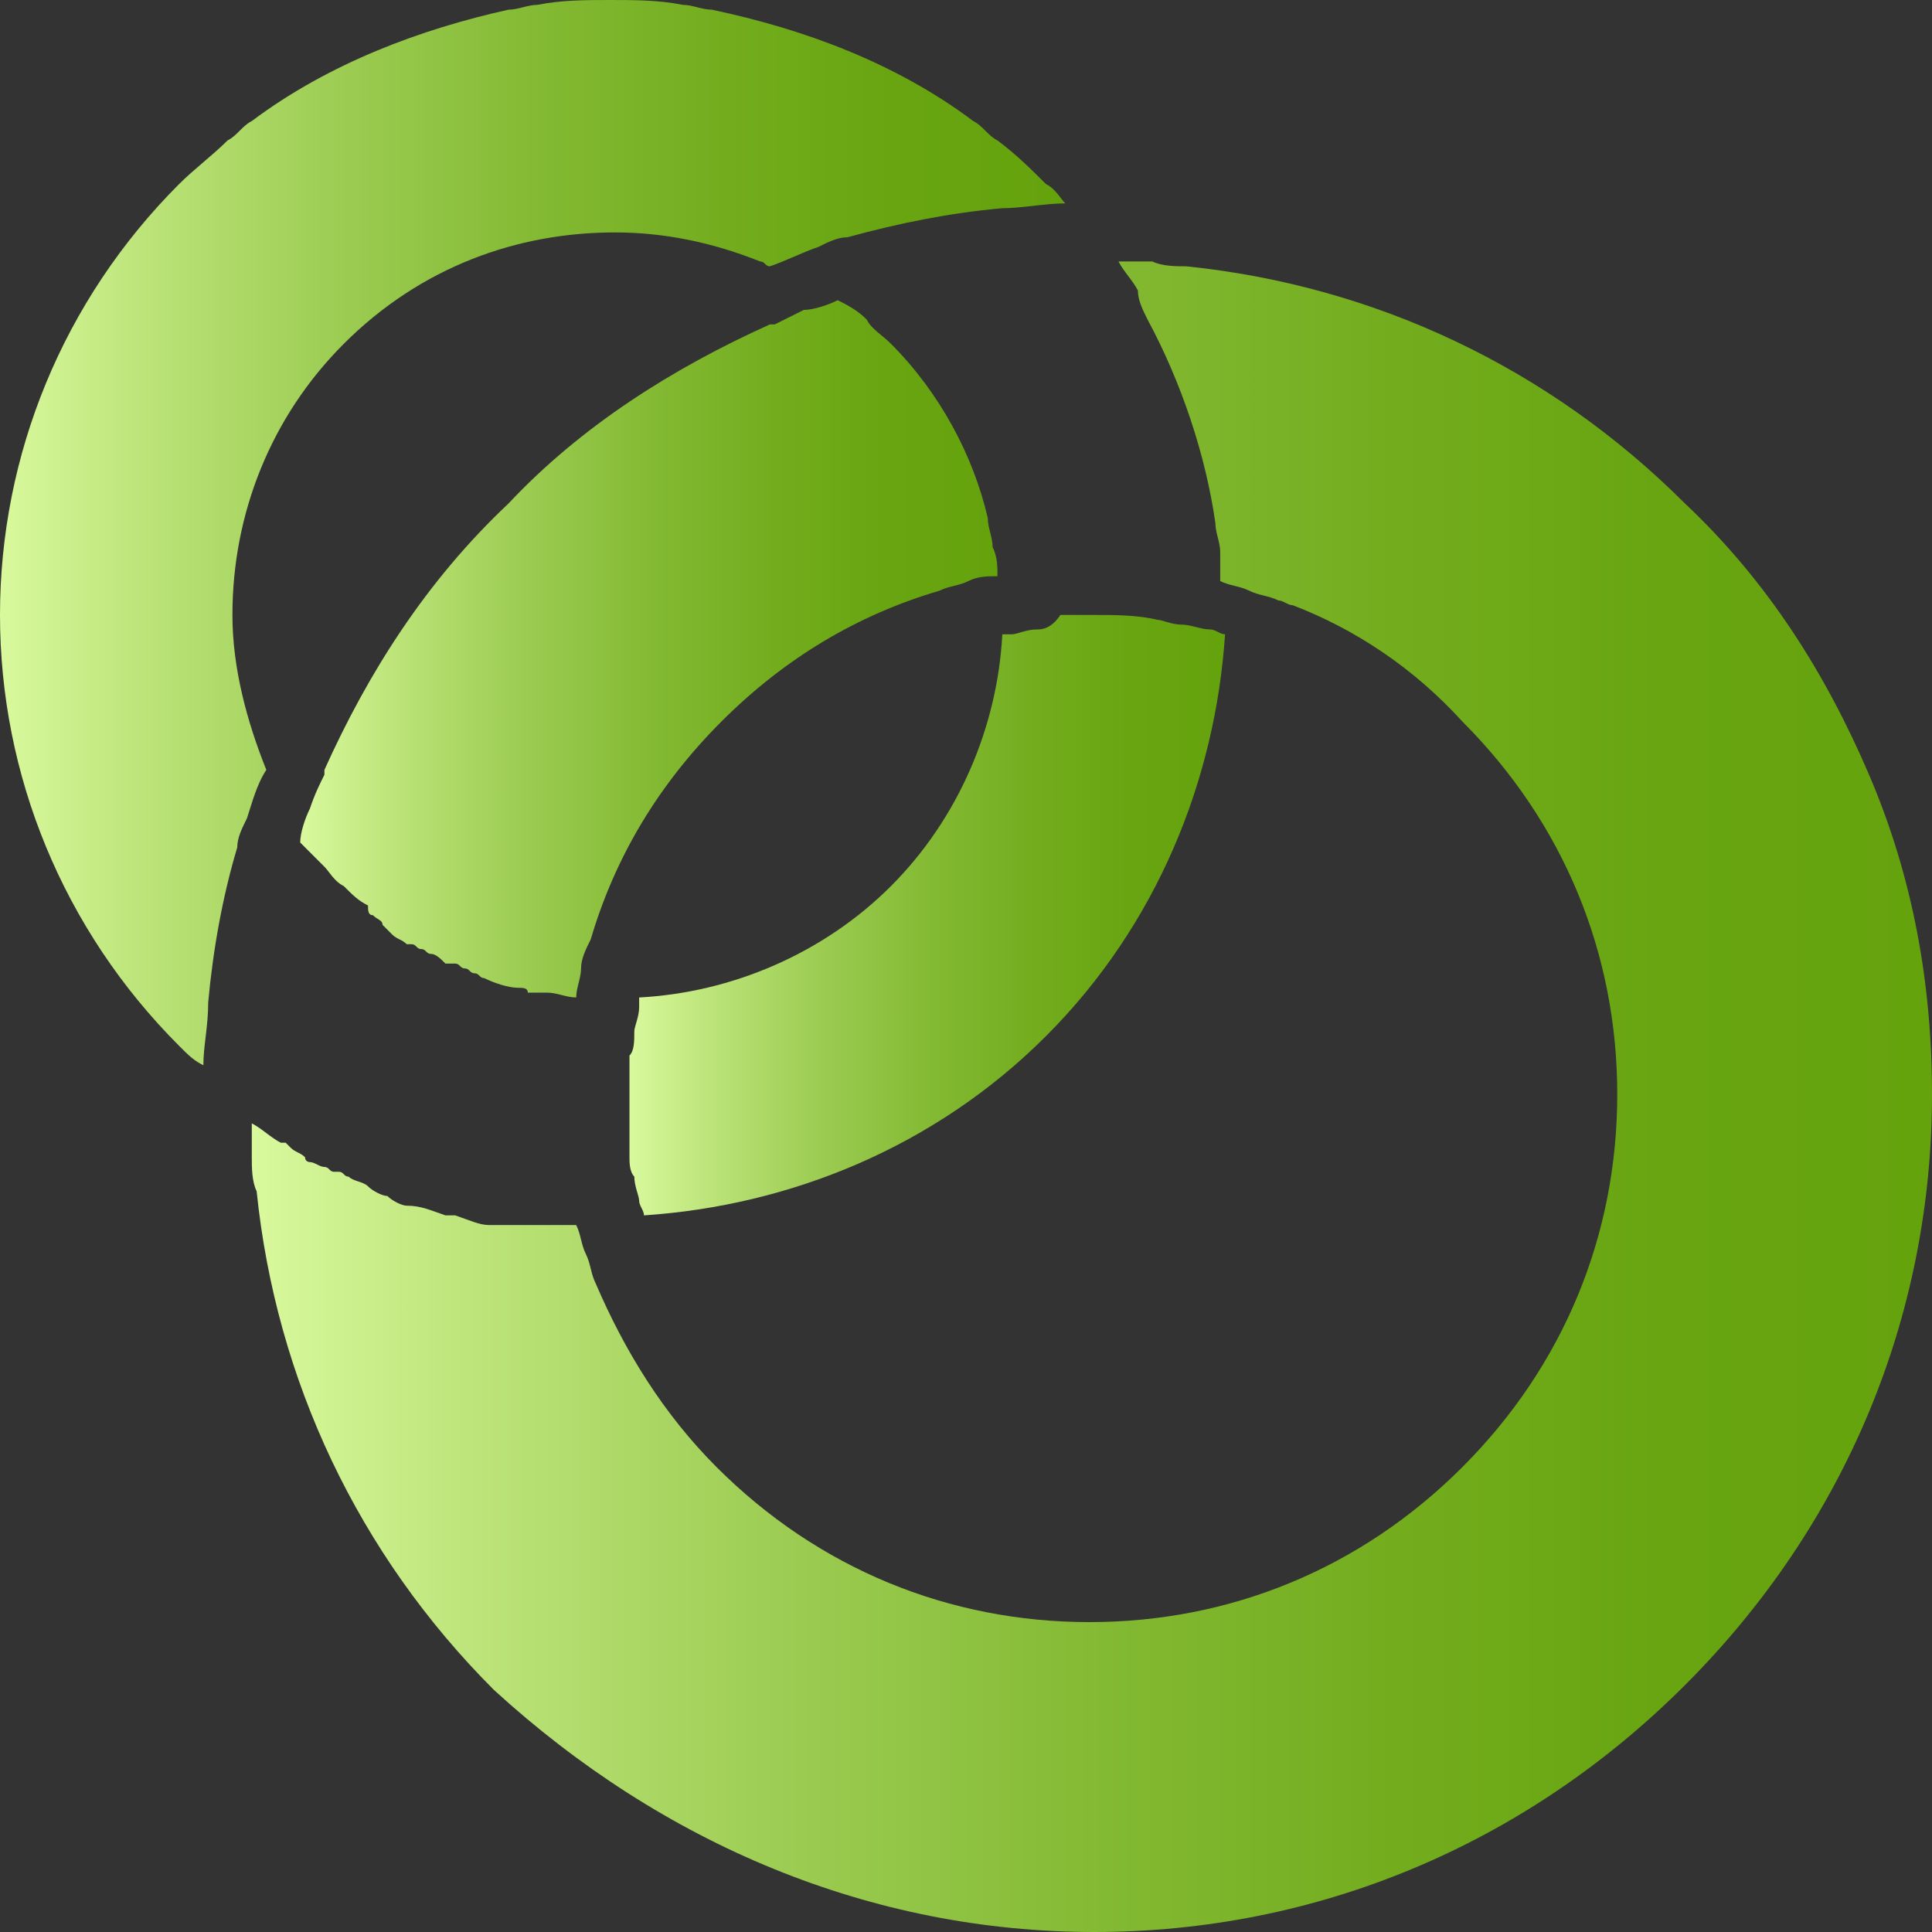 <?xml version="1.0" encoding="UTF-8"?>
<svg id="logo-89" xmlns="http://www.w3.org/2000/svg" xmlns:xlink="http://www.w3.org/1999/xlink" viewBox="0 0 39.9 39.9">
  <rect x="0" y="0" width="39.9" height="39.9" fill="#333333" stroke="none"/>
  <defs>
    <style>
      .cls-1 {
        fill: url(#Gradiente_sem_nome_10-2);
      }

      .cls-1, .cls-2, .cls-3, .cls-4 {
        stroke-width: 0px;
      }

      .cls-2 {
        fill: url(#Gradiente_sem_nome_10-4);
      }

      .cls-3 {
        fill: url(#Gradiente_sem_nome_10);
      }

      .cls-4 {
        fill: url(#Gradiente_sem_nome_10-3);
      }
    </style>
    <linearGradient id="Gradiente_sem_nome_10" data-name="Gradiente sem nome 10" x1="13" y1="18.9" x2="25.3" y2="18.9" gradientUnits="userSpaceOnUse">
      <stop offset="0" stop-color="#d9f99d"/>
      <stop offset=".14" stop-color="#bbe378"/>
      <stop offset=".32" stop-color="#9ccc52"/>
      <stop offset=".5" stop-color="#84ba34"/>
      <stop offset=".68" stop-color="#73ad1e"/>
      <stop offset=".84" stop-color="#68a511"/>
      <stop offset="1" stop-color="#65a30d"/>
    </linearGradient>
    <linearGradient id="Gradiente_sem_nome_10-2" data-name="Gradiente sem nome 10" x1="5.2" y1="22.65" x2="39.9" y2="22.65" xlink:href="#Gradiente_sem_nome_10"/>
    <linearGradient id="Gradiente_sem_nome_10-3" data-name="Gradiente sem nome 10" x1="6.2" y1="13.4" x2="20.6" y2="13.4" xlink:href="#Gradiente_sem_nome_10"/>
    <linearGradient id="Gradiente_sem_nome_10-4" data-name="Gradiente sem nome 10" x1="0" y1="11" x2="22" y2="11" xlink:href="#Gradiente_sem_nome_10"/>
  </defs>
  <path class="cls-3" d="M21.4,13c-.2,0-.4.1-.5.1h-.2c-.1,1.9-.9,3.8-2.3,5.2-1.4,1.4-3.3,2.2-5.2,2.3h0v.2c0,.2-.1.4-.1.5h0c0,.2,0,.4-.1.5h0v1.1h0v.2h0v.2h0v.4h0v.2h0c0,.1,0,.3.1.4h0c0,.2.1.4.1.5s.1.2.1.3h0c3-.2,6-1.4,8.3-3.7s3.5-5.3,3.7-8.3c-.1,0-.2-.1-.3-.1-.2,0-.4-.1-.6-.1s-.4-.1-.5-.1c-.4-.1-.9-.1-1.3-.1h-.7c-.2.3-.4.3-.5.3Z"/>
  <path class="cls-1" d="M23.7,6.6c.7,1.3,1.2,2.8,1.4,4.2,0,.2.1.4.1.6v.6c.2.1.4.1.6.2.2.1.4.1.6.2h0c.1,0,.2.1.3.1,1.3.5,2.5,1.3,3.5,2.4,2.1,2.1,3.2,4.8,3.2,7.7s-1.1,5.6-3.2,7.7-4.8,3.2-7.7,3.2-5.6-1.1-7.7-3.2c-1.1-1.1-1.9-2.4-2.5-3.8h0c-.1-.2-.1-.4-.2-.6h0c-.1-.2-.1-.4-.2-.6h-1.8c-.2,0-.4-.1-.7-.2h-.2c-.3-.1-.5-.2-.8-.2-.1,0-.3-.1-.4-.2-.1,0-.3-.1-.4-.2s-.3-.1-.4-.2c-.1,0-.1-.1-.2-.1h-.1c-.1,0-.1-.1-.2-.1h0c-.1,0-.2-.1-.3-.1,0,0-.1,0-.1-.1-.1-.1-.2-.1-.3-.2l-.1-.1h-.1c-.2-.1-.4-.3-.6-.4v.7h0c0,.2,0,.5.1.7h0c.4,3.9,2.1,7.5,4.9,10.3,3.5,3.2,7.8,5,12.4,5s8.9-1.8,12.2-5.1,5.1-7.6,5.1-12.2c0-2.3-.4-4.5-1.3-6.6-.9-2.1-2.1-4-3.8-5.6-2.8-2.8-6.4-4.5-10.3-4.9h0c-.2,0-.5,0-.7-.1h-.7c.1.2.3.4.4.6,0,.2.1.4.2.6Z"/>
  <path class="cls-4" d="M7.1,18.3q0,.1,0,0c.2.2.3.3.5.4,0,.1,0,.2.1.2.1.1.2.1.2.2l.2.2c.1.1.2.1.3.2h.1c.1,0,.1.1.2.1h0c.1,0,.1.1.2.1.1,0,.2.1.3.2h.2c.1,0,.1.1.2.1s.1.1.2.1.1.1.2.1c.2.1.5.2.7.2.1,0,.2,0,.2.1h.4c.2,0,.4.1.6.1,0-.2.1-.4.1-.6h0c0-.2.1-.4.2-.6h0c.5-1.7,1.4-3.2,2.7-4.5,1.3-1.3,2.8-2.2,4.5-2.7h0c.2-.1.4-.1.6-.2h0c.2-.1.4-.1.6-.1,0-.2,0-.4-.1-.6,0-.2-.1-.4-.1-.6-.3-1.3-1-2.6-2-3.6h0c-.2-.2-.4-.3-.5-.5-.2-.2-.4-.3-.6-.4-.2.1-.5.2-.7.2h0c-.2.1-.4.2-.6.3h-.1c-2,.9-3.9,2.1-5.4,3.7-1.7,1.6-2.9,3.5-3.8,5.5v.1c-.1.2-.2.4-.3.7h0c-.1.2-.2.5-.2.7.1.1.2.2.3.3h0l.1.1.1.1h0c.1.1.2.3.4.4Z"/>
  <path class="cls-2" d="M4.2,22h0c0-.4.1-.8.1-1.3.1-1.1.3-2.2.6-3.2,0-.2.1-.4.2-.6.1-.3.2-.7.4-1h0c-.4-1-.7-2.1-.7-3.2,0-2.1.8-4.1,2.3-5.6,1.6-1.6,3.6-2.3,5.6-2.3,1,0,2,.2,3,.6.1,0,.1.1.2.1h0c.3-.1.7-.3,1-.4.2-.1.4-.2.6-.2,1.1-.3,2.1-.5,3.2-.6.4,0,.9-.1,1.3-.1h0c-.1-.1-.2-.3-.4-.4-.3-.3-.6-.6-1-.9-.2-.1-.3-.3-.5-.4-1.6-1.2-3.5-1.9-5.4-2.3-.2,0-.4-.1-.6-.1-.5-.1-1-.1-1.5-.1s-1,0-1.5.1c-.2,0-.4.1-.6.1-1.8.4-3.7,1.1-5.3,2.3-.2.1-.3.3-.5.4-.3.3-.7.6-1,.9C1.3,6.2,0,9.4,0,12.7s1.3,6.5,3.7,8.9c.2.2.3.3.5.4Z"/>
</svg>
